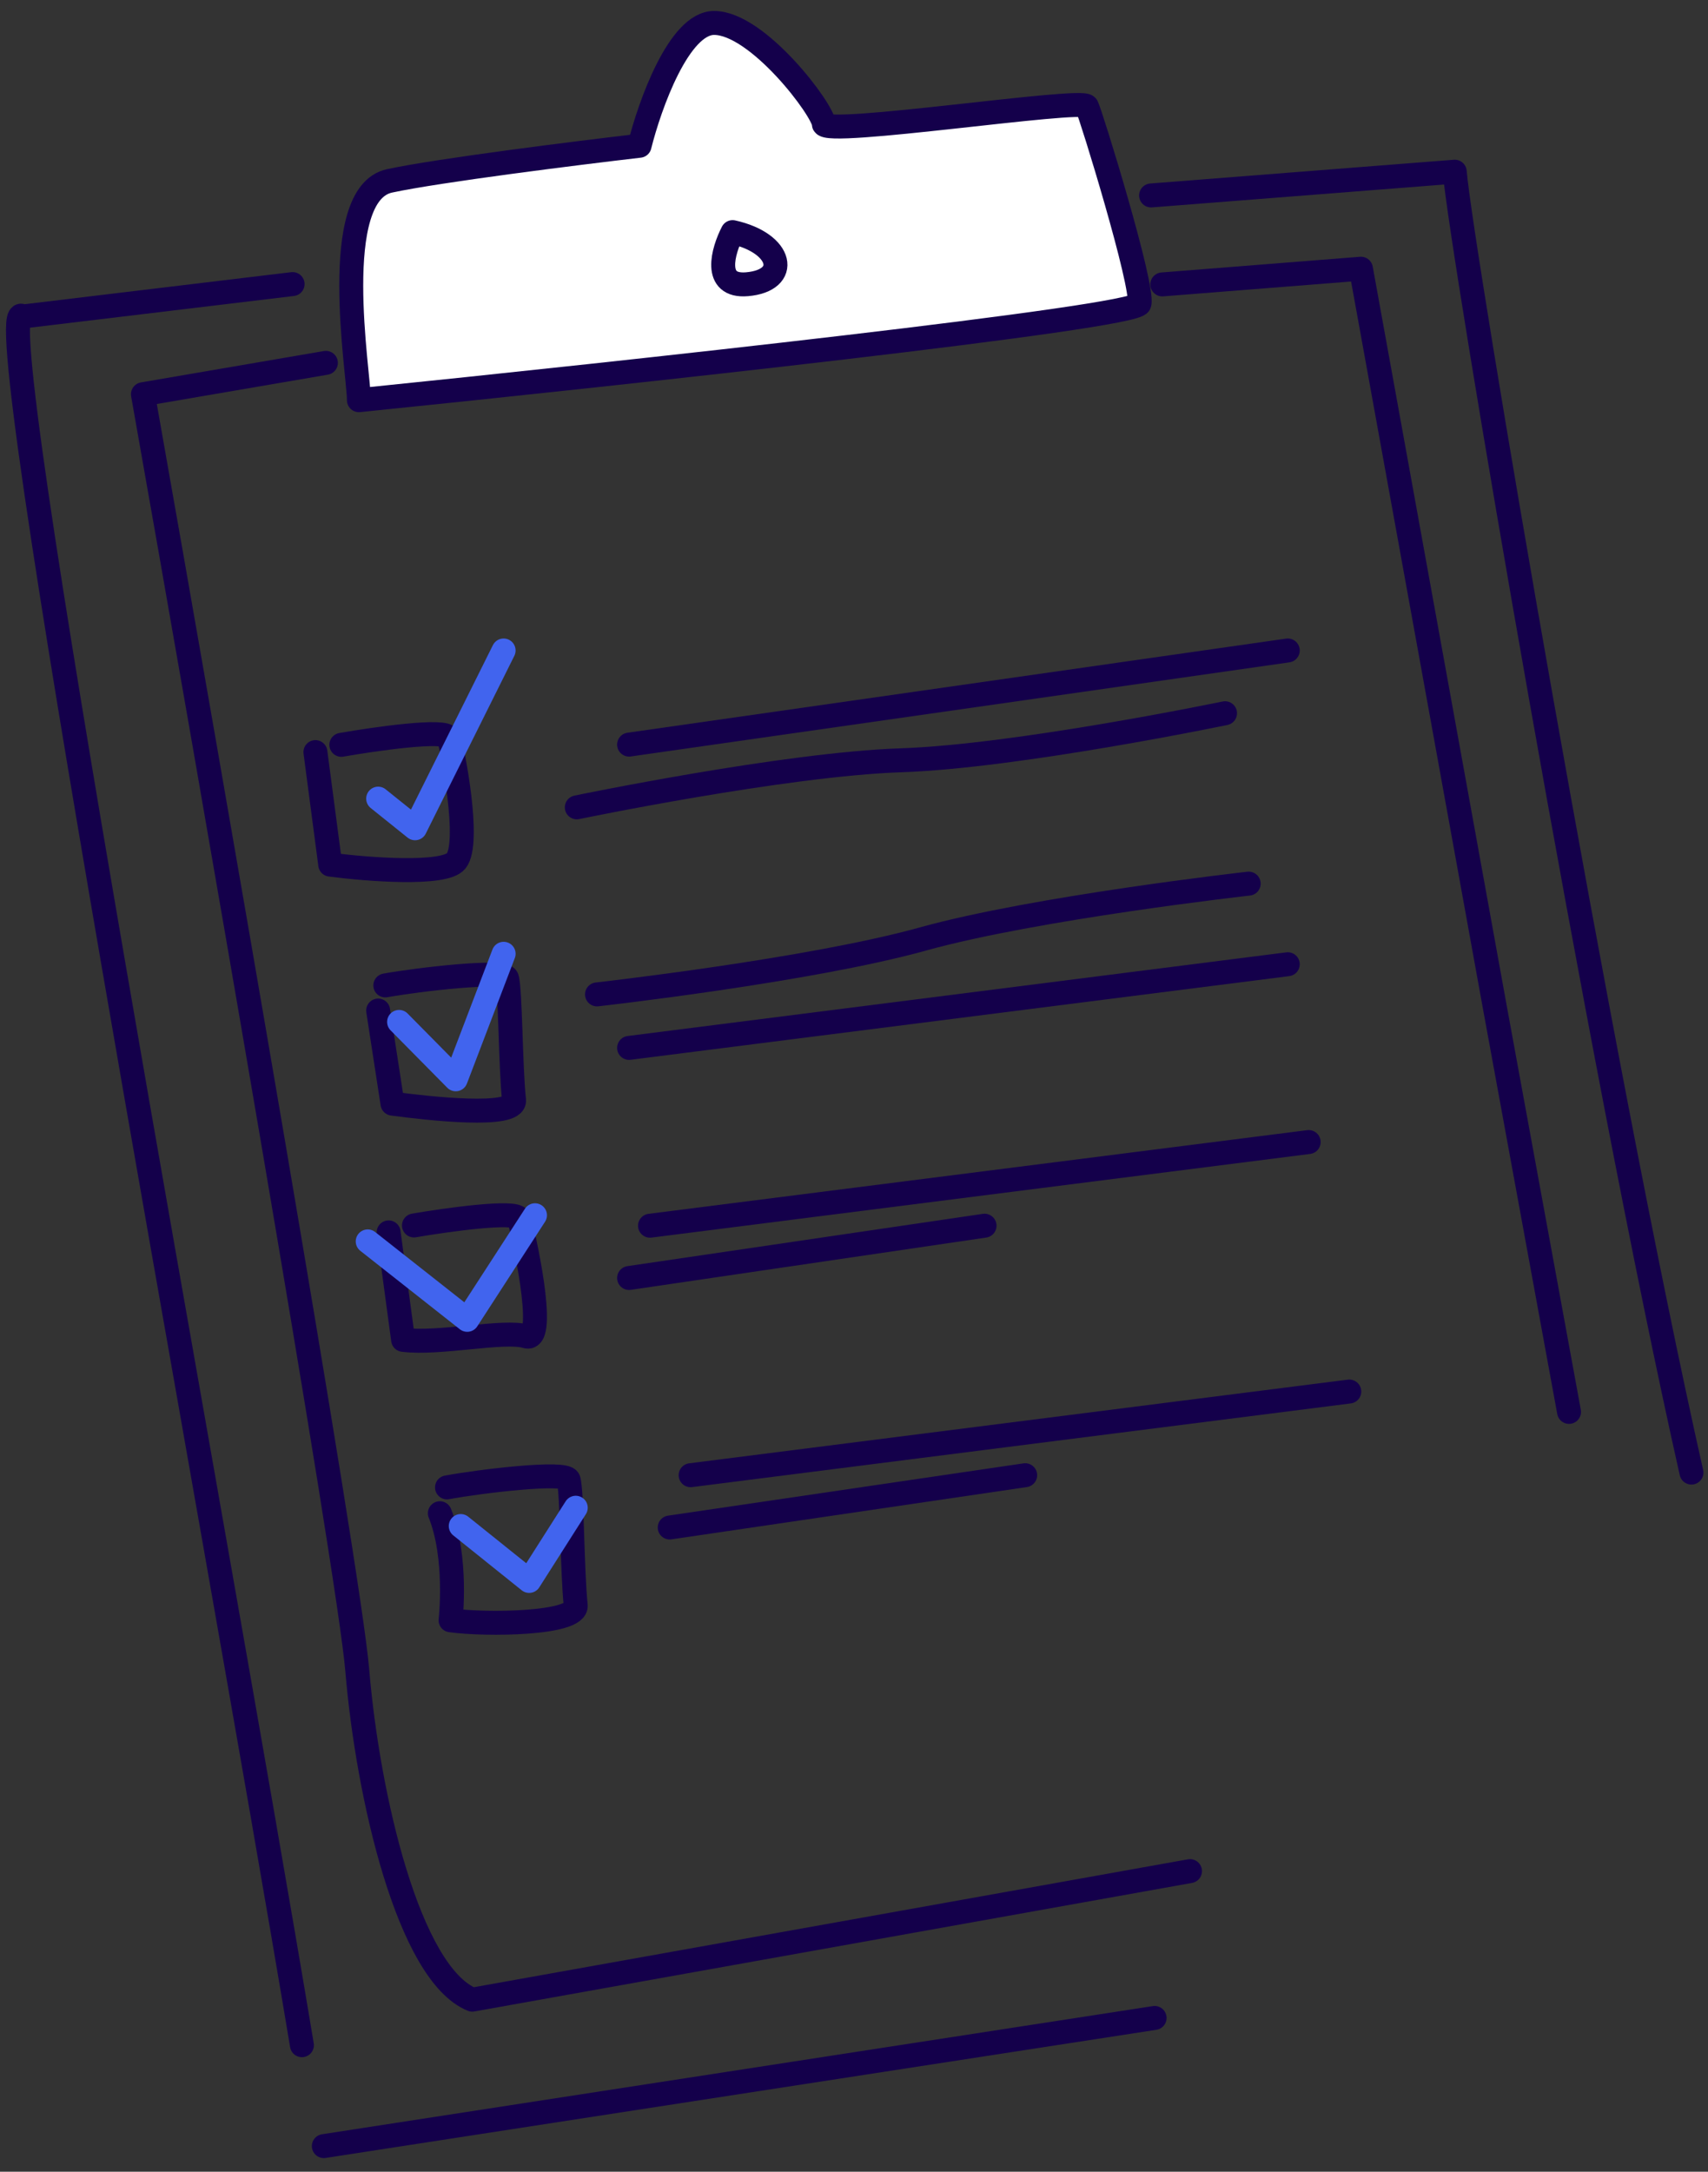 <svg width="107" height="136" viewBox="0 0 107 136" fill="none" xmlns="http://www.w3.org/2000/svg">
<rect x="0" y="0" width="107" height="136" fill="#333333" stroke="none"/>
<path d="M18.914 128.078C13.237 94.014 -1.113 17.445 1.422 19.821L18.33 17.79M20.287 134.397L72.332 126.371M105.963 92.219C100.217 66.728 91.537 15.618 91.134 10.752L72.111 12.24" stroke="#14004B" stroke-width="1.5" stroke-linecap="round" stroke-linejoin="round"/>
<path d="M24.408 11.326C20.562 12.15 22.485 23.413 22.485 25.062C38.693 23.413 71.163 19.897 71.383 19.018C71.658 17.919 68.361 7.205 68.087 6.656C67.812 6.107 51.604 8.579 51.604 7.755C51.604 6.931 47.483 1.437 44.736 1.437C42.538 1.437 40.707 6.564 40.066 9.128C36.129 9.586 27.484 10.667 24.408 11.326Z" fill="white" stroke="#14004B" stroke-width="1.5" stroke-linecap="round" stroke-linejoin="round"/>
<path d="M45.895 14.536C45.292 15.702 44.629 17.987 46.799 17.8C49.511 17.567 49.059 15.236 45.895 14.536Z" stroke="#14004B" stroke-width="1.5" stroke-linecap="round" stroke-linejoin="round"/>
<path d="M19.76 47.099L20.688 54.147C23.008 54.45 27.833 54.828 28.575 53.919C29.503 52.782 28.343 46.871 28.111 46.189C27.926 45.644 23.549 46.265 21.384 46.644" stroke="#14004B" stroke-width="1.5" stroke-linecap="round" stroke-linejoin="round"/>
<path d="M23.69 63.284L24.587 69.115C26.827 69.415 32.33 70.034 32.203 68.89C31.979 66.88 31.979 61.923 31.755 61.249C31.576 60.71 26.229 61.336 24.139 61.711" stroke="#14004B" stroke-width="1.5" stroke-linecap="round" stroke-linejoin="round"/>
<path d="M27.555 94.764C28.675 97.54 28.227 101.469 28.227 101.469C30.467 101.777 36.195 101.706 36.067 100.529C35.843 98.462 35.843 93.364 35.619 92.671C35.44 92.116 30.093 92.76 28.003 93.146" stroke="#14004B" stroke-width="1.5" stroke-linecap="round" stroke-linejoin="round"/>
<path d="M24.346 77.177L25.253 83.906C27.52 84.196 31.601 83.267 32.961 83.689C34.342 84.118 32.734 76.96 32.508 76.309C32.326 75.788 28.049 76.381 25.933 76.743" stroke="#14004B" stroke-width="1.5" stroke-linecap="round" stroke-linejoin="round"/>
<path d="M23.69 50.014L26.002 51.869L31.55 40.735" stroke="#4164EE" stroke-width="1.5" stroke-linecap="round" stroke-linejoin="round"/>
<path d="M25.001 63.996L28.551 67.589L31.551 59.729" stroke="#4164EE" stroke-width="1.5" stroke-linecap="round" stroke-linejoin="round"/>
<path d="M23.036 77.741L29.27 82.653L33.515 76.103" stroke="#4164EE" stroke-width="1.5" stroke-linecap="round" stroke-linejoin="round"/>
<path d="M28.864 95.566L33.151 99.004L36.069 94.42" stroke="#4164EE" stroke-width="1.5" stroke-linecap="round" stroke-linejoin="round"/>
<path d="M39.41 46.63L80.674 40.735" stroke="#14004B" stroke-width="1.5" stroke-linecap="round" stroke-linejoin="round"/>
<path d="M39.41 65.624L80.674 60.384" stroke="#14004B" stroke-width="1.5" stroke-linecap="round" stroke-linejoin="round"/>
<path d="M40.72 76.759L81.984 71.519" stroke="#14004B" stroke-width="1.5" stroke-linecap="round" stroke-linejoin="round"/>
<path d="M43.265 92.383L84.528 87.143" stroke="#14004B" stroke-width="1.5" stroke-linecap="round" stroke-linejoin="round"/>
<path d="M39.41 80.033L61.679 76.758" stroke="#14004B" stroke-width="1.5" stroke-linecap="round" stroke-linejoin="round"/>
<path d="M41.955 95.658L64.224 92.383" stroke="#14004B" stroke-width="1.5" stroke-linecap="round" stroke-linejoin="round"/>
<path d="M36.135 50.56C36.135 50.56 49.139 47.858 56.439 47.612C63.74 47.367 76.744 44.665 76.744 44.665" stroke="#14004B" stroke-width="1.5" stroke-linecap="round" stroke-linejoin="round"/>
<path d="M37.4 62.273C37.4 62.273 50.701 60.781 57.813 58.804C64.925 56.828 78.226 55.336 78.226 55.336" stroke="#14004B" stroke-width="1.5" stroke-linecap="round" stroke-linejoin="round"/>
<path d="M20.416 22.723L8.954 24.688C13.211 48.704 21.857 98.307 22.381 104.595C23.035 112.455 25.6 123.6 29.585 125.227L74.549 117.176M72.814 17.811L85.258 16.828L93.645 63.073L98.294 88.419" stroke="#14004B" stroke-width="1.5" stroke-linecap="round" stroke-linejoin="round"/>
</svg>
